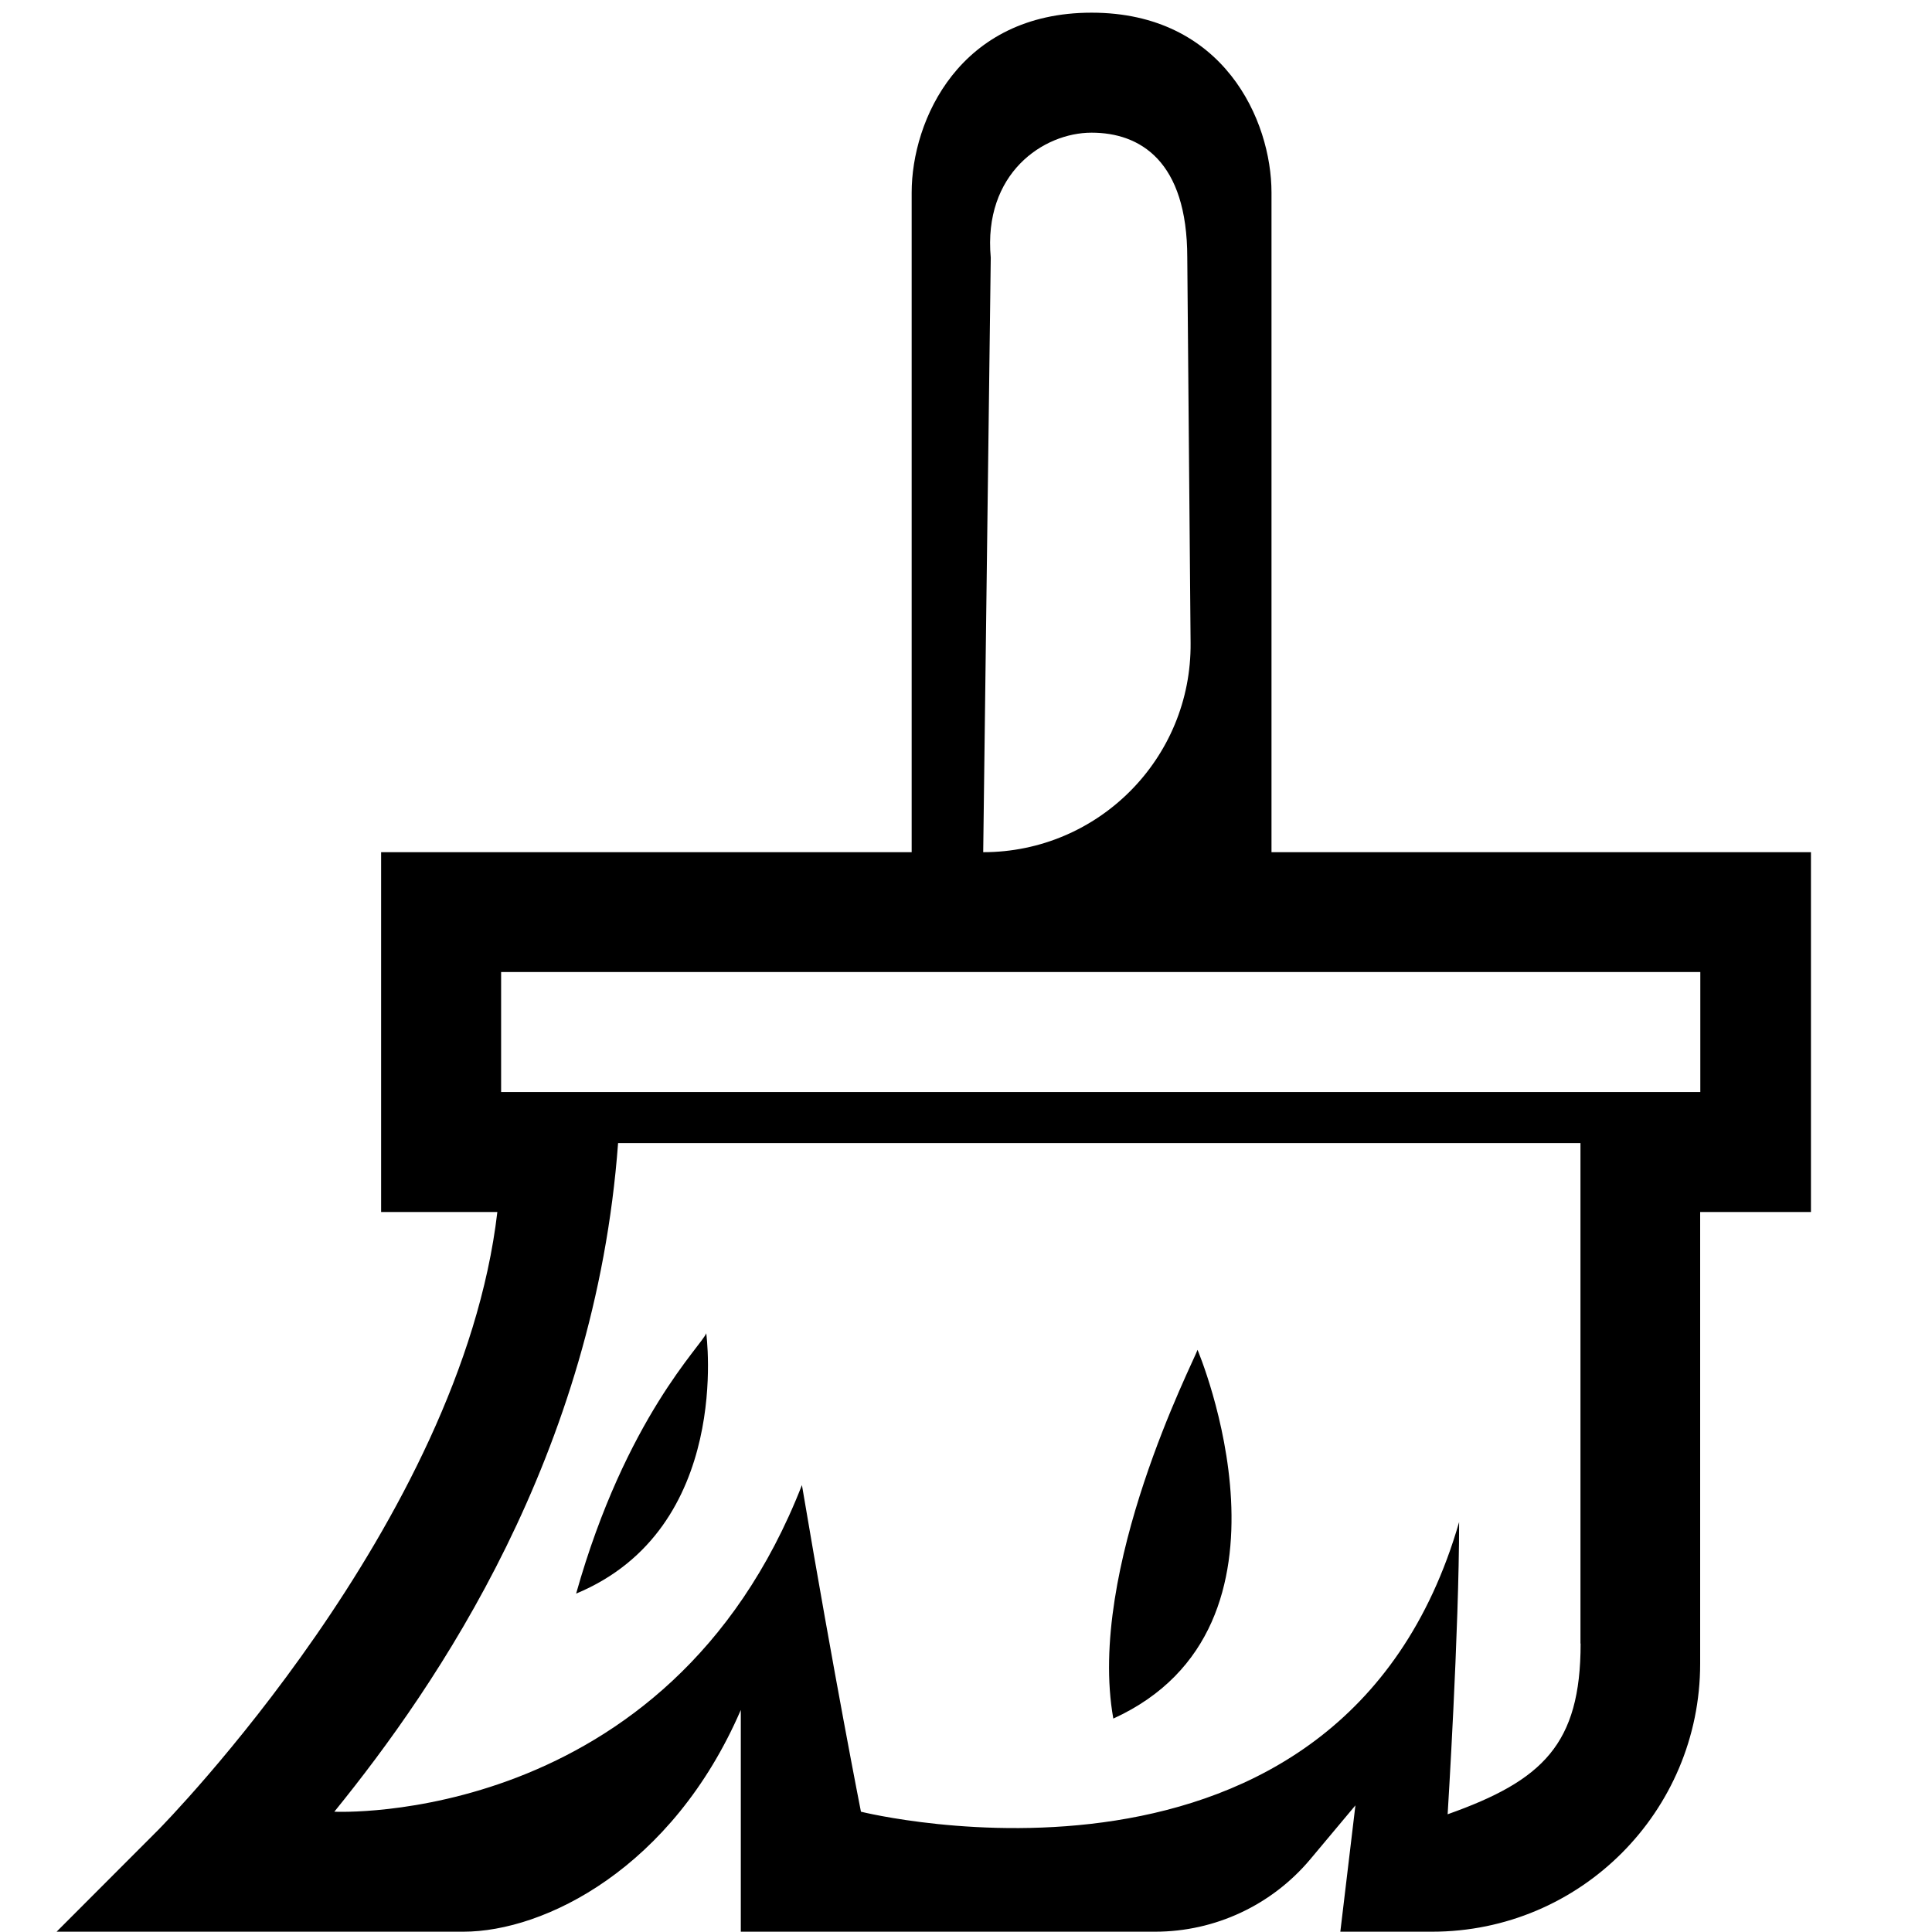 <?xml version="1.0" encoding="utf-8"?>
<svg version="1.1" id="icon_x5F_clean" xmlns="http://www.w3.org/2000/svg" xmlns:xlink="http://www.w3.org/1999/xlink" x="0px"
	 y="0px" viewBox="0 0 128 128" style="enable-background:new 0 0 128 128;" xml:space="preserve">
<path id="_x33_" class="st0" d="M84.24,56.46v-43.7c0-4.79-3.17-11.92-11.92-11.92S60.4,7.97,60.4,12.76v43.7H25.25V80.3h7.7
	c-2.4,20.58-22.22,40.68-22.43,40.9l-6.77,6.78h26.95c5.37,0,13.84-4.19,18.38-14.69c0,7.08,0,14.69,0,14.69h27.45
	c3.97,0,7.73-1.76,10.28-4.8l2.99-3.57l-1,8.37h6.08c9.81,0,17.76-7.95,17.76-17.76V80.3l7.34,0V56.46H84.24z M65.64,17.07
	c-0.51-5.58,3.48-8.28,6.68-8.28s6.34,1.86,6.34,8.28l0.22,25.53c0.07,7.64-6.11,13.86-13.74,13.86h0L65.64,17.07z M104.72,108.89
	c0,6.68-2.52,9.08-8.81,11.31c0,0,0.76-12.17,0.76-19.36c-7.84,27.14-39.63,19.19-39.63,19.19s-1.75-8.84-3.91-21.64
	c-8.88,22.74-30.98,21.64-30.98,21.64c6.84-8.43,17.27-23.64,18.8-44.3h63.76V108.89z M33.2,72.35v-7.95h79.45v7.95H33.2z"/>
<path id="_x32_" class="st0" d="M79.34,89.43c-0.25,0.76-7.35,14.54-5.58,24.43C87.12,107.77,79.34,89.43,79.34,89.43z"/>
<path id="_x31_" class="st0" d="M46.79,88.33c-0.25,0.76-5.33,5.58-8.62,17.25C48.57,101.26,46.79,88.33,46.79,88.33z"/>
</svg>
